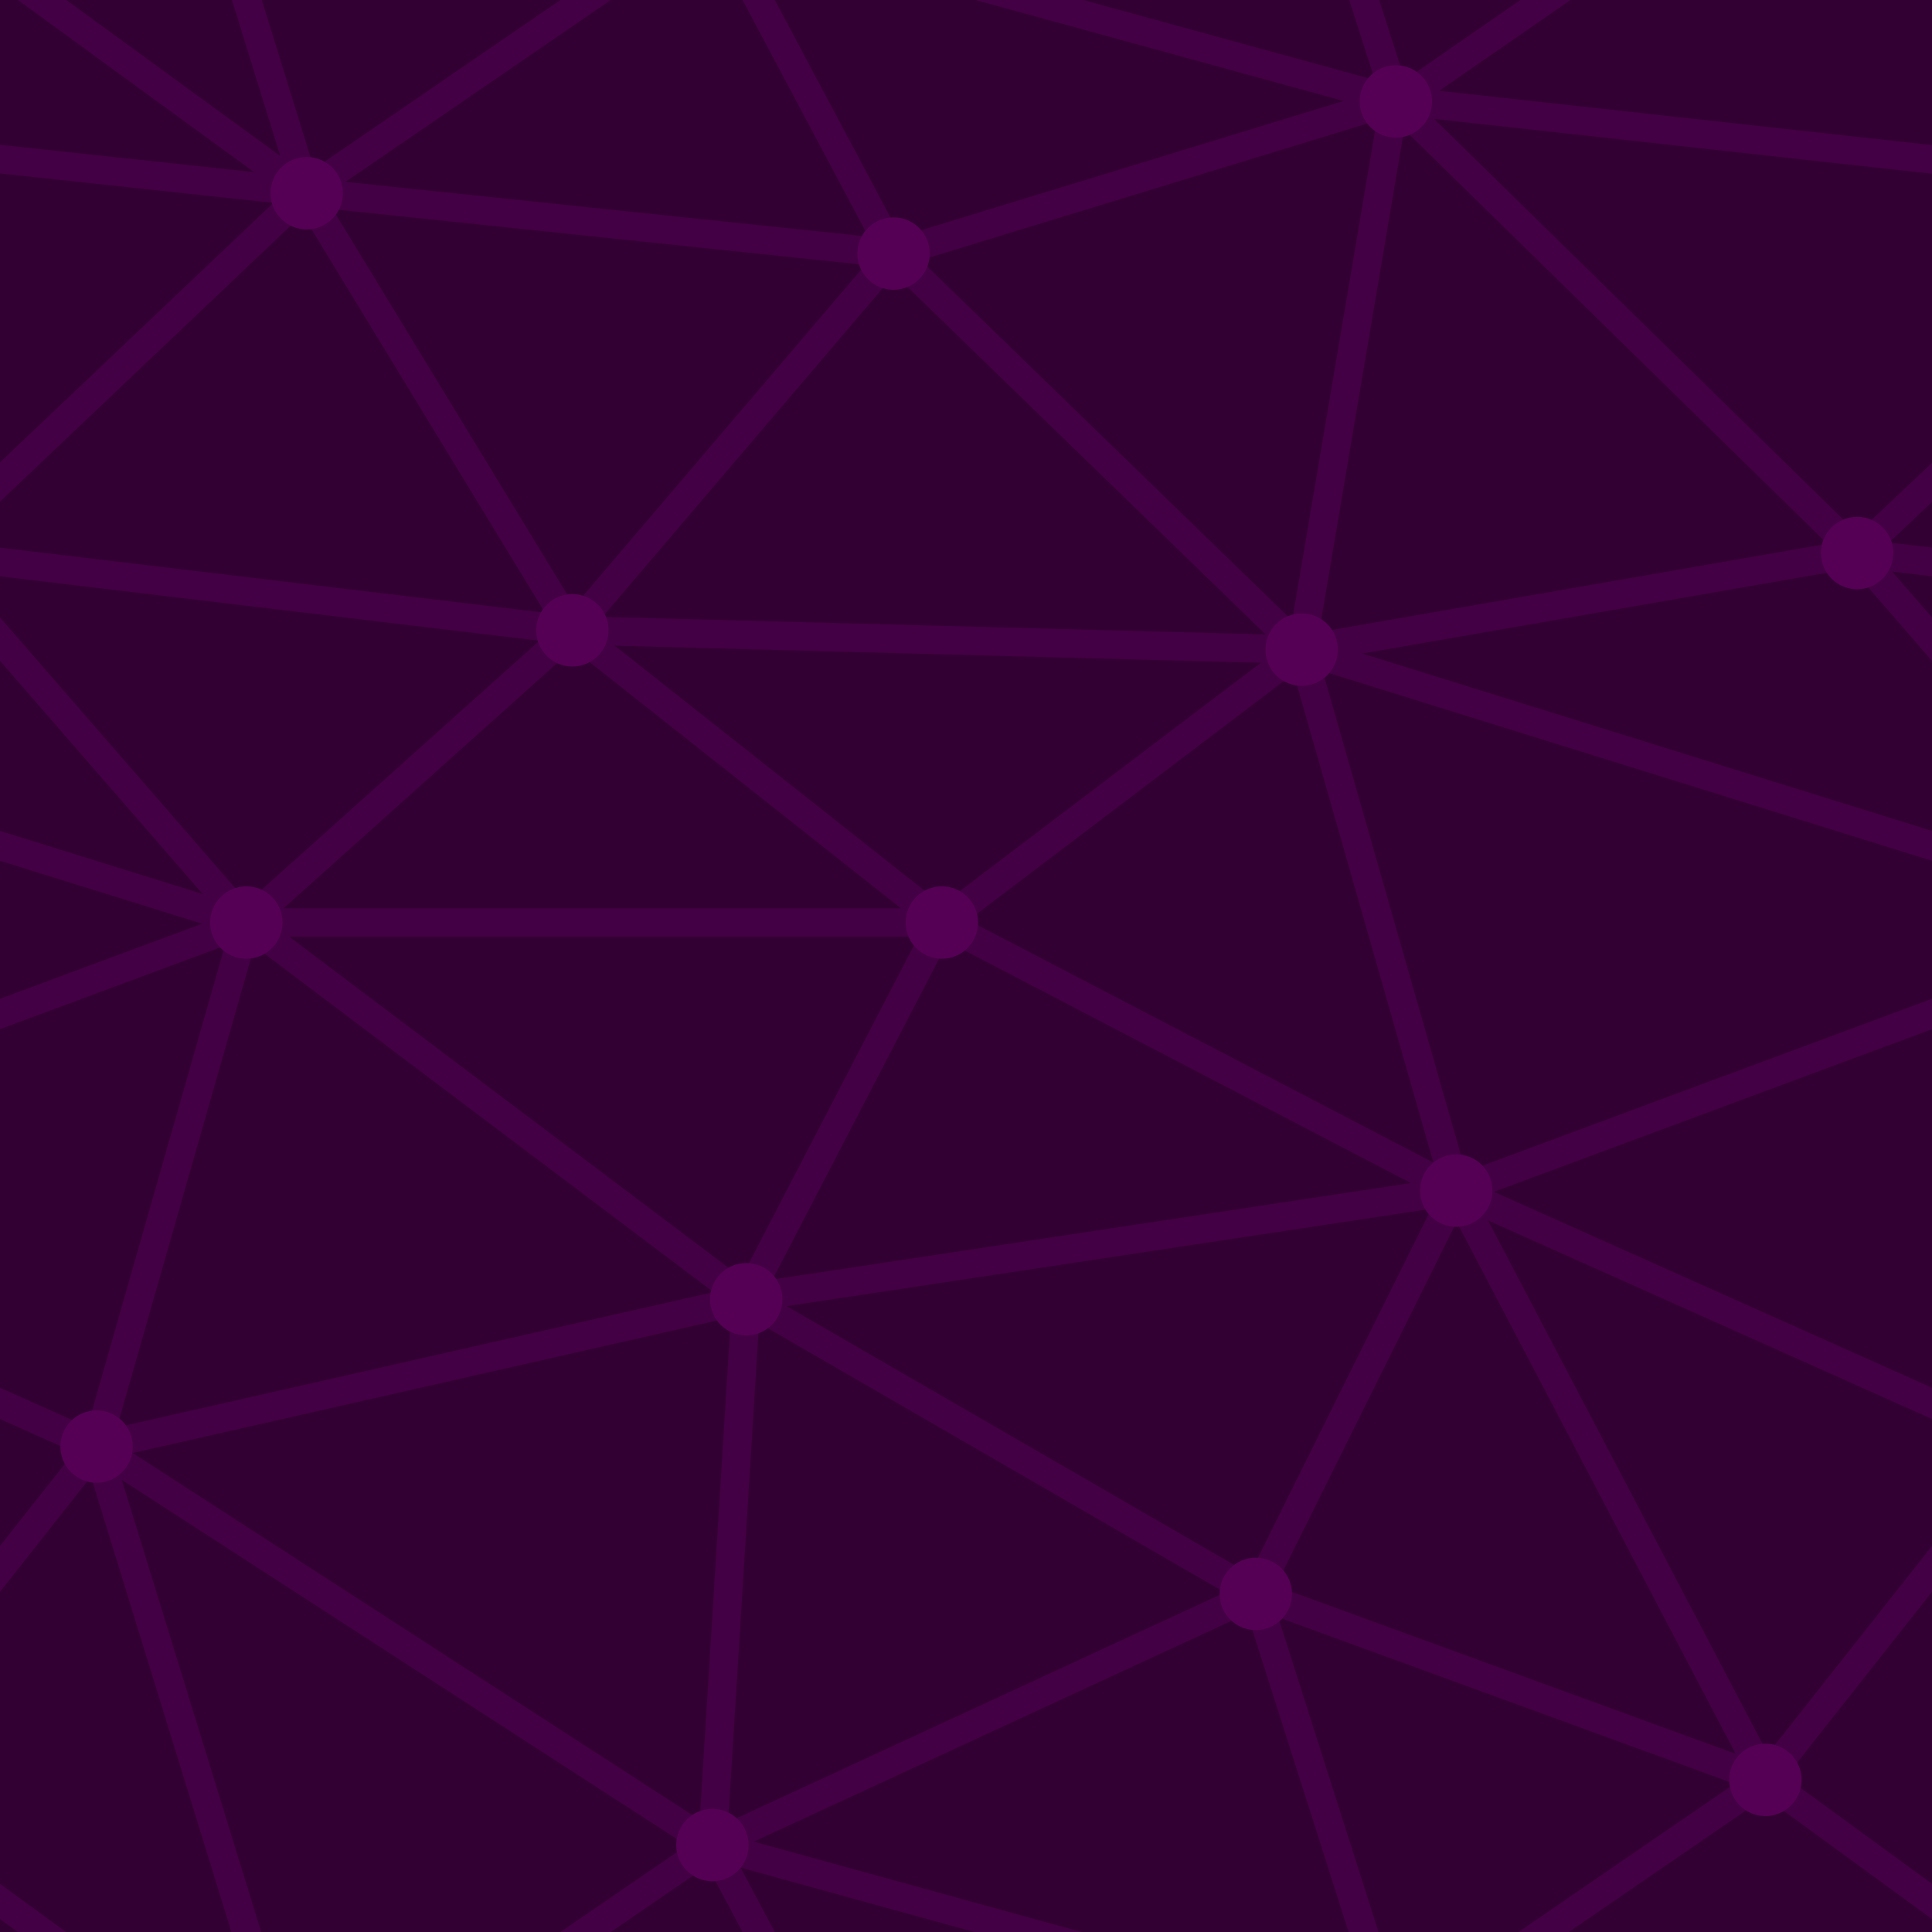 ﻿<svg xmlns='http://www.w3.org/2000/svg'  width='200' height='200' viewBox='0 0 800 800'><rect fill='#330033' width='800' height='800'/><g fill='none' stroke='#404'  stroke-width='11.8'><path d='M769 229L1037 260.9M927 880L731 737 520 660 309 538 40 599 295 764 126.5 879.5 40 599-197 493 102 382-31 229 126.5 79.5-69-63'/><path d='M-31 229L237 261 390 382 603 493 308.5 537.5 101.5 381.5M370 905L295 764'/><path d='M520 660L578 842 731 737 840 599 603 493 520 660 295 764 309 538 390 382 539 269 769 229 577.5 41.5 370 105 295 -36 126.5 79.5 237 261 102 382 40 599 -69 737 127 880'/><path d='M520-140L578.5 42.5 731-63M603 493L539 269 237 261 370 105M902 382L539 269M390 382L102 382'/><path d='M-222 42L126.5 79.5 370 105 539 269 577.5 41.5 927 80 769 229 902 382 603 493 731 737M295-36L577.5 41.5M578 842L295 764M40-201L127 80M102 382L-261 269'/></g><g  fill='#505'><circle  cx='769' cy='229' r='15'/><circle  cx='539' cy='269' r='15'/><circle  cx='603' cy='493' r='15'/><circle  cx='731' cy='737' r='15'/><circle  cx='520' cy='660' r='15'/><circle  cx='309' cy='538' r='15'/><circle  cx='295' cy='764' r='15'/><circle  cx='40' cy='599' r='15'/><circle  cx='102' cy='382' r='15'/><circle  cx='127' cy='80' r='15'/><circle  cx='370' cy='105' r='15'/><circle  cx='578' cy='42' r='15'/><circle  cx='237' cy='261' r='15'/><circle  cx='390' cy='382' r='15'/></g></svg>